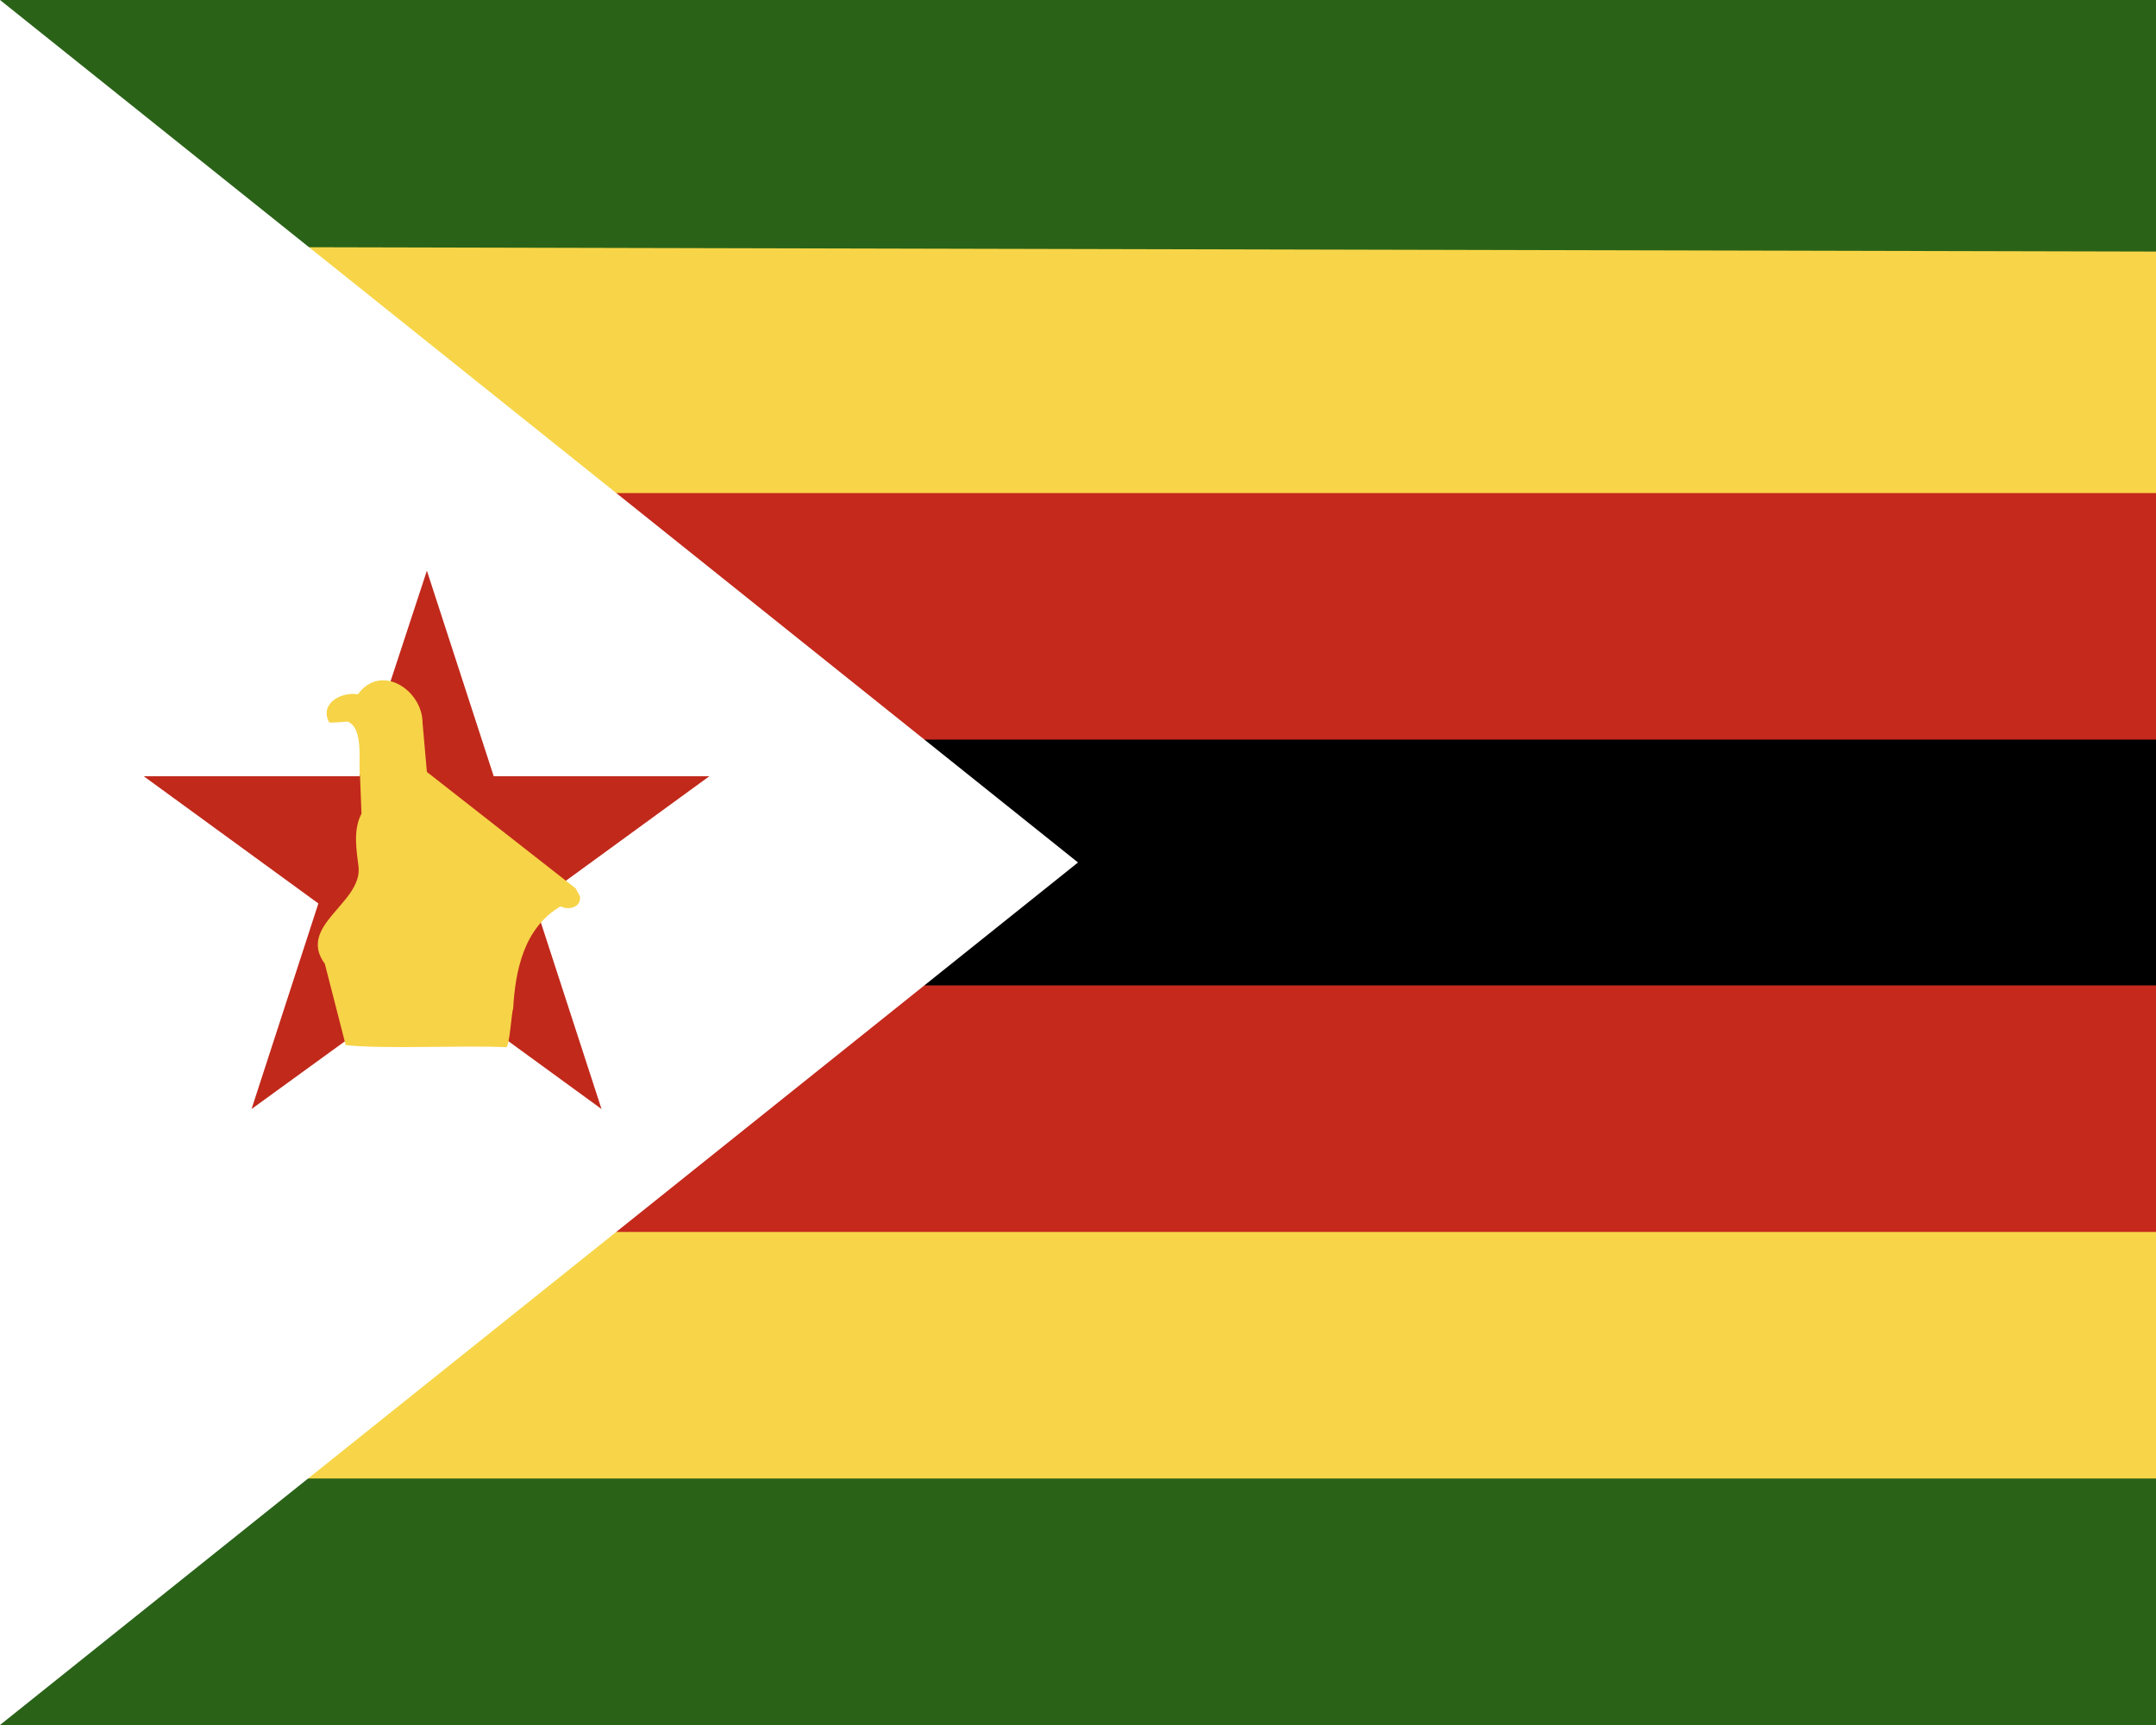 <svg xmlns="http://www.w3.org/2000/svg" width="30" height="24" viewBox="0 0 30 24"><path fill="#2a6318" d="M0 24h30V0H0z"/><path fill="#f8d548" d="M30 20.57H0V3.43l30 .07z"/><path fill="#c4291c" d="M30 17.14H0V6.86h30z"/><path fill="#000" d="M0 10.29h30v3.42H0z"/><path fill="#fff" d="m0 24 15-12L0 0z"/><path fill="#c1291b" d="m7.44 12.57 2.43-1.77h-3l-.93-2.86L5 10.8H2l2.43 1.77-.93 2.86 2.44-1.77 2.43 1.77z"/><path fill="#f7d347" d="m8.01 12.36-2.07-1.62-.06-.68c0-.46-.58-.84-.9-.4-.23-.04-.54.13-.4.39.06.01.2-.01.26-.01.23.1.14.58.17.77l.02.51c-.12.23-.07.5-.04.75.04.5-.86.81-.47 1.34l.29 1.13c.53.06 1.67 0 2.23.03.05.02.08-.52.1-.53.03-.54.15-1.13.66-1.43.12.06.29.01.27-.14z"/></svg>